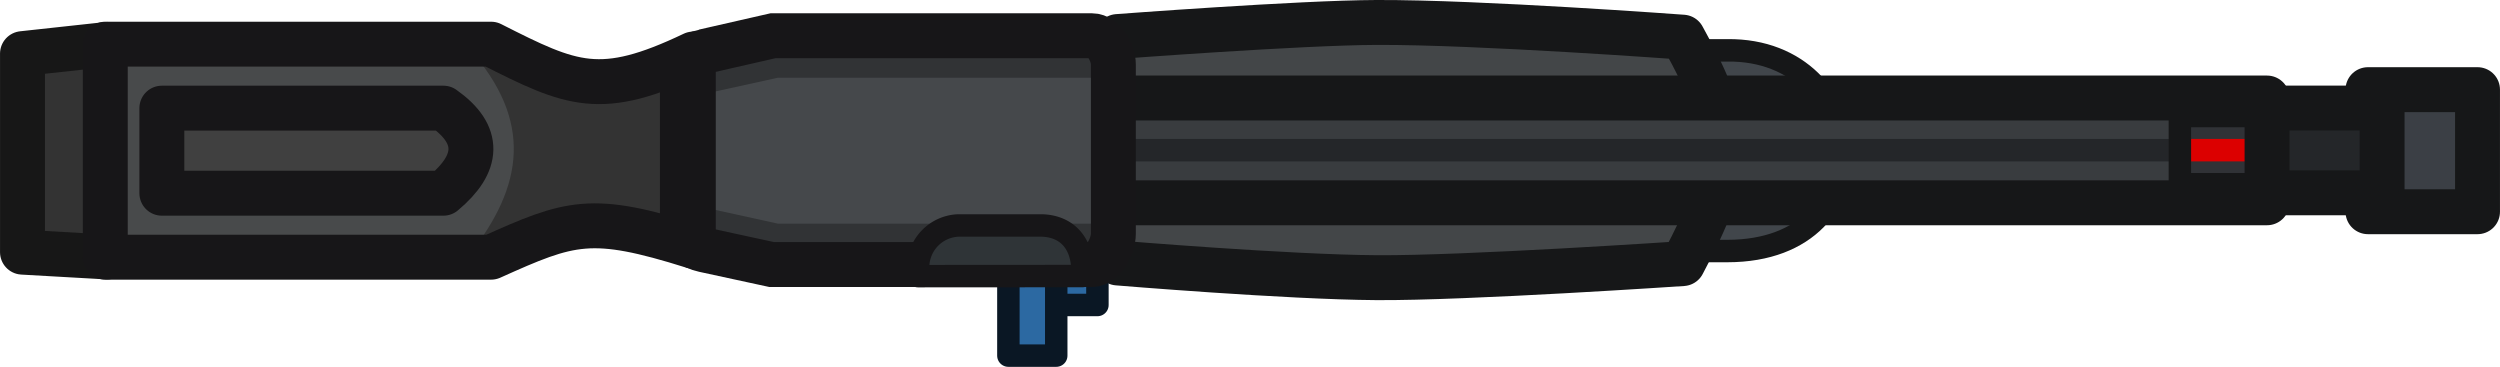 <svg width="167.045" height="24.51" viewBox="0 0 44.197 6.485" xmlns="http://www.w3.org/2000/svg">
    <path style="fill:#41464b;fill-opacity:1;stroke:#161718;stroke-width:.397;stroke-linejoin:round;stroke-dasharray:none;stroke-opacity:1" d="M216.265 40.451h3.424c2.852-.003 2.524-3.576 0-3.548h-3.428z" transform="translate(-189.149 -36.013)"/>
    <path style="fill:#434648;fill-opacity:1;stroke:#161718;stroke-width:.794;stroke-linejoin:round;stroke-dasharray:none;stroke-opacity:1" d="M208.905 40.662s3.001.25 4.58.26c1.578.011 5.414-.249 5.414-.249.9-1.697.94-2.311 0-4.003 0 0-3.609-.267-5.414-.26-1.351.005-4.58.249-4.58.249-.469 1.58-.47 2.477 0 4.003z" transform="translate(-189.149 -36.013)"/>
    <path style="fill:#3b3f45;fill-opacity:1;fill-rule:evenodd;stroke:#161718;stroke-width:.794px;stroke-linecap:round;stroke-linejoin:round;stroke-miterlimit:5.89;stroke-opacity:1" class="cls-3" d="M231.012 37.598h1.937v2.158h-1.937z" transform="translate(-189.149 -36.013)"/>
    <path style="fill:#242629;fill-opacity:1;fill-rule:evenodd;stroke:#161718;stroke-width:.794px;stroke-linecap:round;stroke-linejoin:round;stroke-miterlimit:5.89;stroke-opacity:1" class="cls-3" d="M227.738 37.923h3.524v1.499h-3.524z" transform="translate(-189.149 -36.013)"/>
    <path style="fill:#393c3f;fill-opacity:1;fill-rule:evenodd;stroke:none;stroke-width:.794px;stroke-linecap:round;stroke-linejoin:round;stroke-miterlimit:5.89;stroke-opacity:1" class="cls-3" d="M206.125 37.618h23.104v1.852h-23.104z" transform="translate(-189.149 -36.013)"/>
    <path style="fill:#242629;fill-opacity:1;stroke:#242629;stroke-width:.397;stroke-linejoin:round;stroke-dasharray:none;stroke-opacity:1" d="M208.754 38.668h20.553" transform="translate(-189.149 -36.013)"/>
    <path style="fill:#303236;fill-opacity:1;fill-rule:evenodd;stroke:none;stroke-width:.397;stroke-linecap:round;stroke-linejoin:round;stroke-miterlimit:5.89;stroke-dasharray:none;stroke-opacity:1" class="cls-3" d="M227.618 38.096h1.408V39.3h-1.408z" transform="translate(-189.149 -36.013)"/>
    <path style="fill:#303236;fill-opacity:1;stroke:#dc0000;stroke-width:.397;stroke-linecap:butt;stroke-linejoin:round;stroke-dasharray:none;stroke-opacity:1" d="M227.625 38.668h1.42" transform="translate(-189.149 -36.013)"/>
    <path style="fill:none;fill-opacity:1;fill-rule:evenodd;stroke:#161718;stroke-width:.397;stroke-linecap:round;stroke-linejoin:round;stroke-miterlimit:5.89;stroke-dasharray:none;stroke-opacity:1" class="cls-3" d="M227.687 38.065h1.408v1.205h-1.408z" transform="translate(-189.149 -36.013)"/>
    <path style="fill:none;fill-opacity:1;fill-rule:evenodd;stroke:#161718;stroke-width:.794px;stroke-linecap:round;stroke-linejoin:round;stroke-miterlimit:5.89;stroke-opacity:1" class="cls-3" d="M206.042 37.746h23.186v1.852h-23.186z" transform="translate(-189.149 -36.013)"/>
    <path style="fill:#333;fill-opacity:1;stroke:#171717;stroke-width:.794;stroke-linejoin:round;stroke-dasharray:none;stroke-opacity:1" d="M191.043 36.798v3.758l-1.497-.085v-3.51z" transform="translate(-189.149 -36.013)"/>
    <path style="fill:#484a4b;fill-opacity:1;stroke:none;stroke-width:.794;stroke-linejoin:round;stroke-dasharray:none;stroke-opacity:1" d="M190.928 36.626h6.821c1.43.725 1.933.957 3.575.175v3.4c-1.808-.57-2.17-.442-3.576.192h-6.82z" transform="translate(-189.149 -36.013)"/>
    <path style="fill:#333;fill-opacity:1;stroke:none;stroke-width:.794;stroke-linecap:round;stroke-linejoin:round;stroke-dasharray:none;stroke-opacity:1" d="M197.443 36.874c1.138 1.28.962 2.427 0 3.646l2.05-.562 1.943.52v-3.505l-2.086.559z" transform="translate(-189.149 -36.013)"/>
    <path style="fill:#2c69a2;fill-opacity:1;fill-rule:evenodd;stroke:#0a1724;stroke-width:.397;stroke-linecap:round;stroke-linejoin:round;stroke-miterlimit:5.89;stroke-dasharray:none;stroke-opacity:1" class="cls-3" d="M207.24 40.728h1.31v.677h-1.31z" transform="translate(-189.149 -36.013)"/>
    <path style="fill:#2c69a2;fill-opacity:1;fill-rule:evenodd;stroke:#0a1724;stroke-width:.397;stroke-linecap:round;stroke-linejoin:round;stroke-miterlimit:5.89;stroke-dasharray:none;stroke-opacity:1" class="cls-3" d="M206.976 39.903h.846V42.3h-.846z" transform="translate(-189.149 -36.013)"/>
    <path class="cls-2" d="m201.439 37.028 1.224-.28h5.638c.21 0 .379.298.379.507v2.995c0 .209-.17.544-.379.544h-5.662l-1.2-.26c-.204-.044-.378-.17-.378-.378v-2.75c0-.208.174-.331.378-.378z" style="opacity:.997;isolation:isolate;fill:#45484b;fill-opacity:1;fill-rule:evenodd;stroke:none;stroke-width:.794;stroke-linecap:round;stroke-miterlimit:11.34;stroke-dasharray:none;stroke-opacity:1" transform="translate(-189.149 -36.013)"/>
    <g style="fill:#313335;fill-opacity:1">
        <path style="fill:#313335;fill-opacity:1;stroke:none;stroke-width:.397;stroke-linejoin:round;stroke-dasharray:none;stroke-opacity:1" d="M207.87 23.542h-5.639l-1.511.332v-.914h7.234zM207.87 26.122h-5.639l-1.511-.332v.913h7.234z" transform="translate(-188.479 -22.168)"/>
    </g>
    <path style="fill:none;fill-opacity:1;stroke:#171618;stroke-width:.794;stroke-linejoin:round;stroke-dasharray:none;stroke-opacity:1" d="M191.01 36.794h6.821c1.43.725 1.933.957 3.575.174v3.4c-1.807-.569-2.169-.441-3.575.192h-6.821z" transform="translate(-189.149 -36.013)"/>
    <path class="cls-2" d="m201.592 36.924 1.223-.279h5.64c.208 0 .377.298.377.507v2.994c0 .209-.169.544-.378.544h-5.662l-1.2-.26c-.205-.044-.379-.169-.379-.378v-2.75c0-.208.175-.331.379-.378z" style="opacity:.997;isolation:isolate;fill:none;fill-opacity:1;fill-rule:evenodd;stroke:#171618;stroke-width:.794;stroke-linecap:round;stroke-miterlimit:11.34;stroke-dasharray:none;stroke-opacity:1" transform="translate(-189.149 -36.013)"/>
    <path style="fill:#404040;fill-opacity:1;stroke:#171618;stroke-width:.794;stroke-linecap:round;stroke-linejoin:round;stroke-dasharray:none;stroke-opacity:1" d="M192.01 37.925v1.504h4.978c.63-.526.666-1.034 0-1.504z" transform="translate(-189.149 -36.013)"/>
    <path style="fill:#2f3437;fill-opacity:1;stroke:#171618;stroke-width:.397;stroke-linejoin:round;stroke-dasharray:none;stroke-opacity:1" d="M205.38 40.895v-.171a.74.74 0 0 1 .71-.725h1.472c.447.01.726.312.723.815v.079z" transform="translate(-189.149 -36.013)"/>
</svg>

